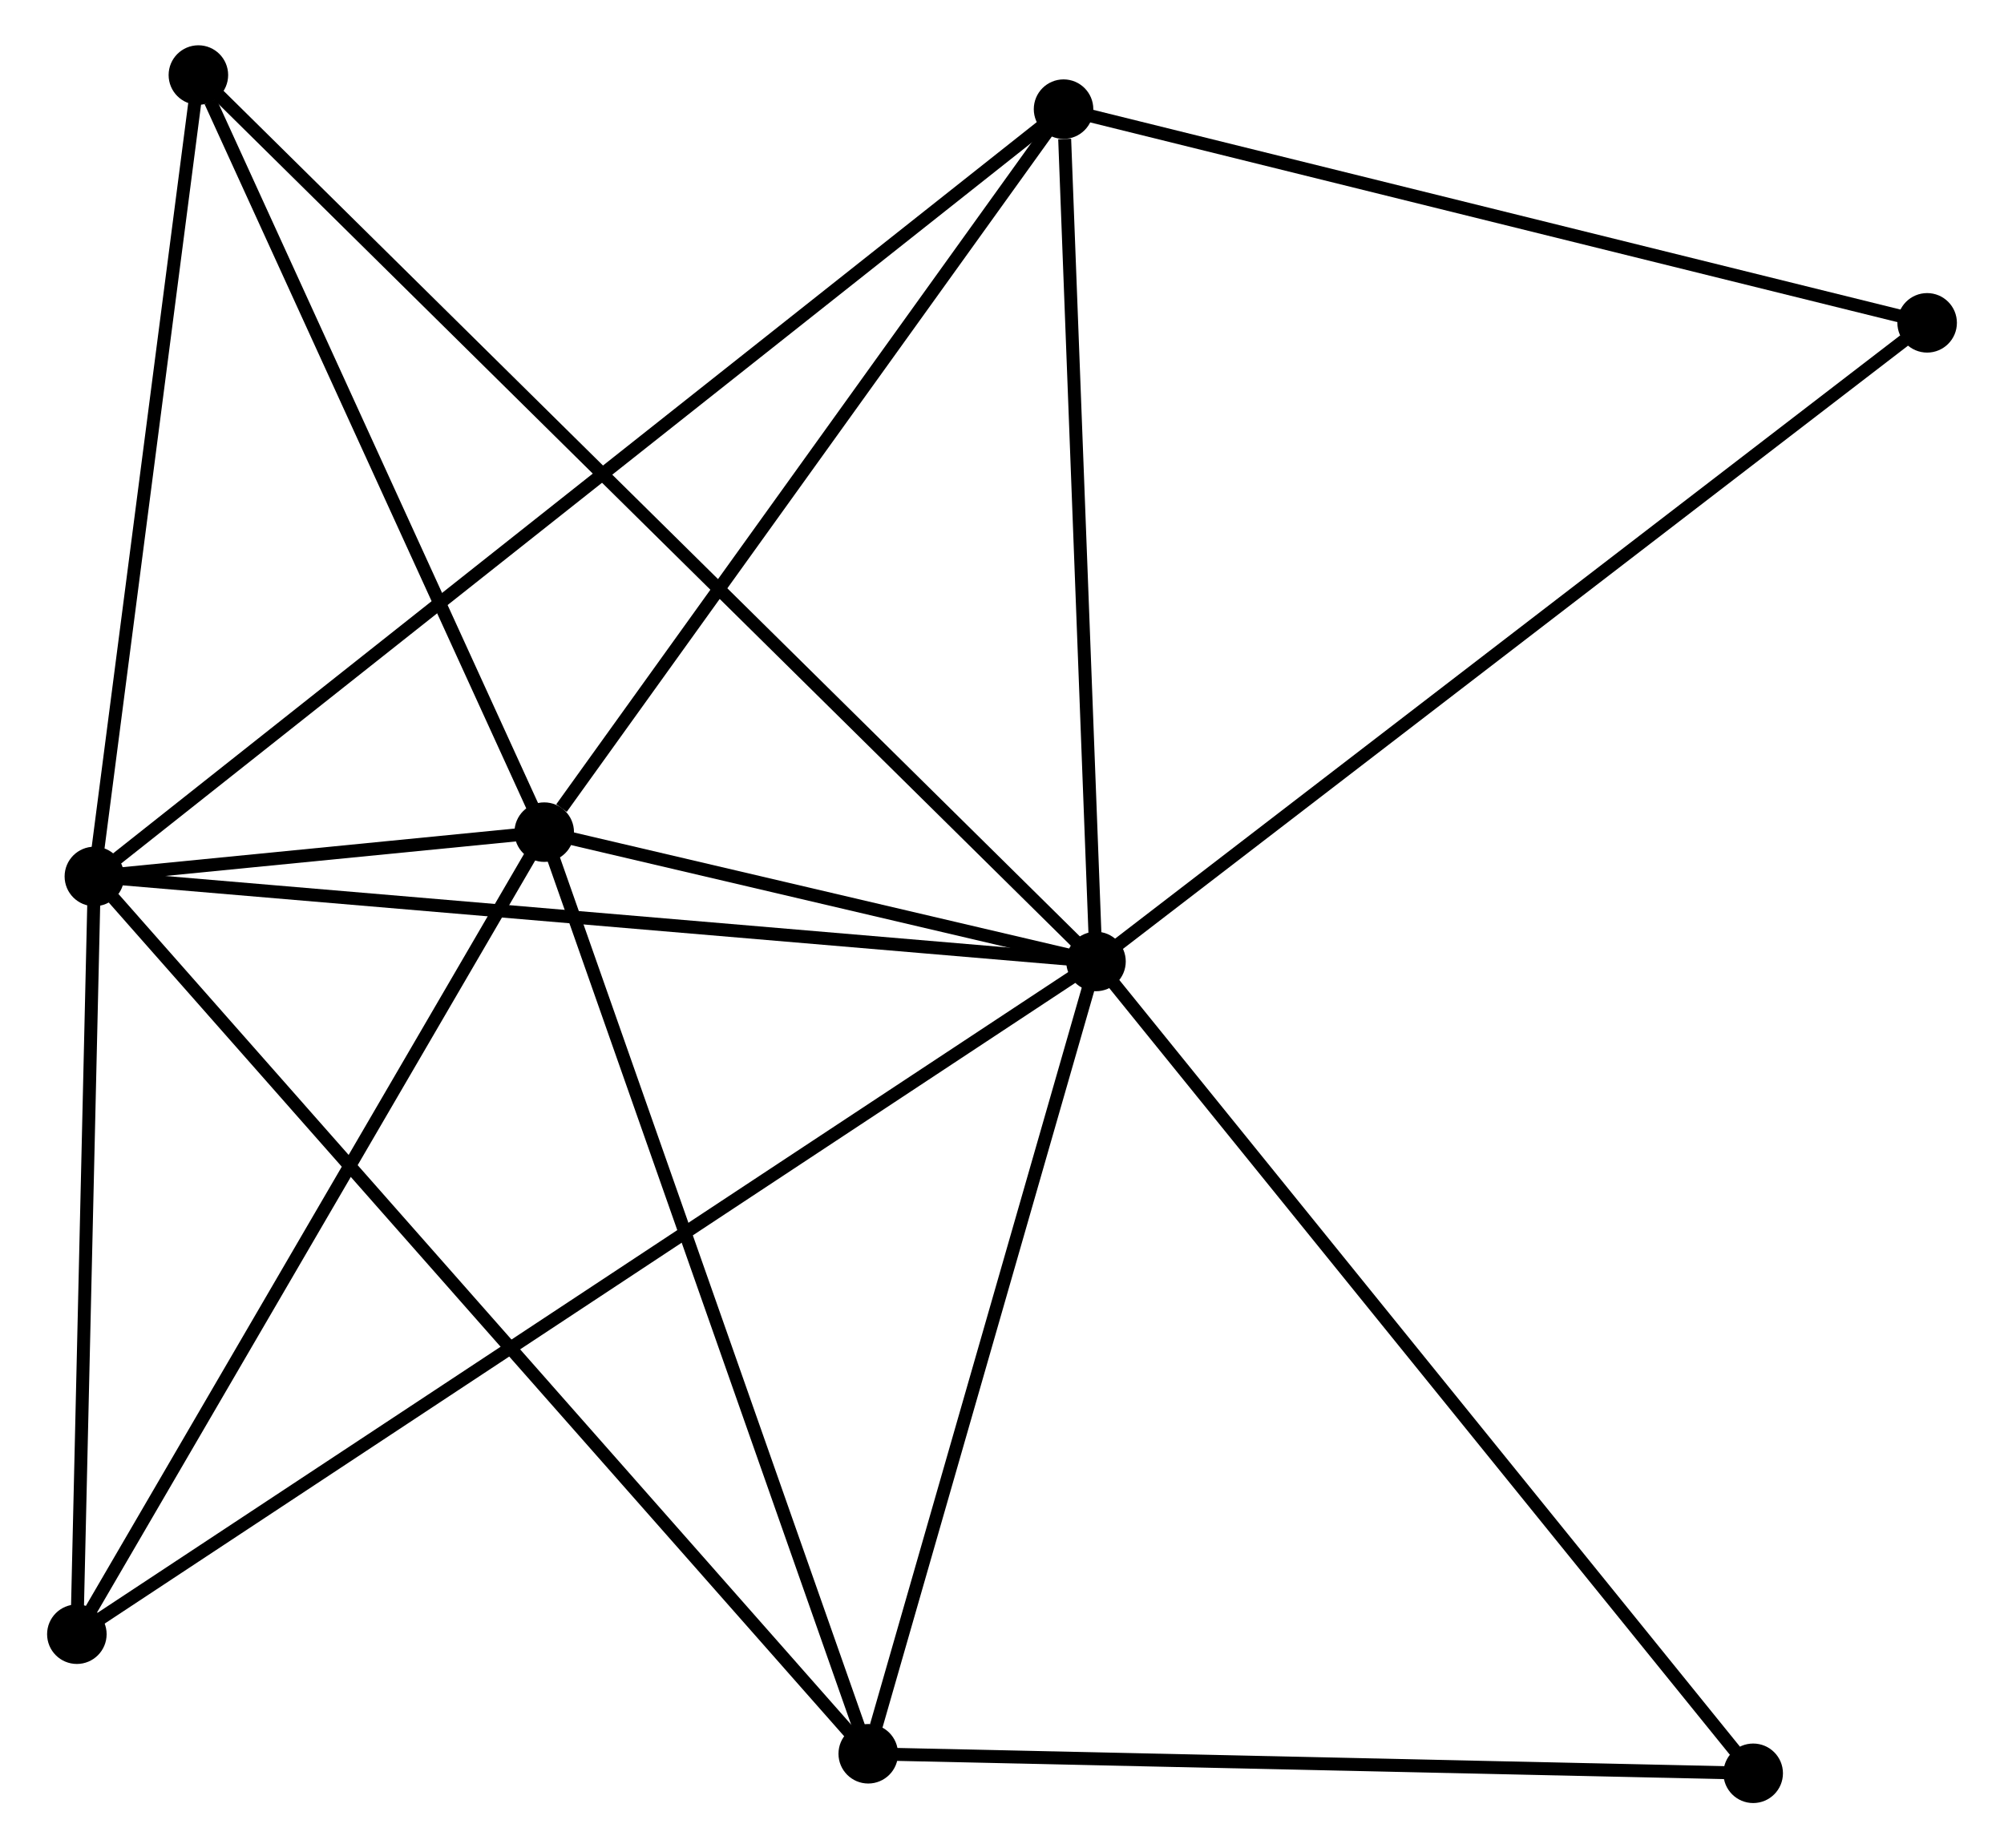 <?xml version="1.0" encoding="UTF-8" standalone="no"?>
<!DOCTYPE svg PUBLIC "-//W3C//DTD SVG 1.1//EN"
 "http://www.w3.org/Graphics/SVG/1.1/DTD/svg11.dtd">
<!-- Generated by graphviz version 2.36.0 (20140111.2315)
 -->
<!-- Title: %3 Pages: 1 -->
<svg width="155pt" height="143pt"
 viewBox="0.00 0.00 154.57 142.86" xmlns="http://www.w3.org/2000/svg" xmlns:xlink="http://www.w3.org/1999/xlink">
<g id="graph0" class="graph" transform="scale(1 1) rotate(0) translate(4 138.858)">
<title>%3</title>
<!-- 0 -->
<g id="node1" class="node"><title>0</title>
<ellipse fill="black" stroke="black" cx="80.548" cy="-64.546" rx="1.8" ry="1.8"/>
</g>
<!-- 1 -->
<g id="node2" class="node"><title>1</title>
<ellipse fill="black" stroke="black" cx="37.913" cy="-74.542" rx="1.8" ry="1.8"/>
</g>
<!-- 0&#45;&#45;1 -->
<g id="edge1" class="edge"><title>0&#45;&#45;1</title>
<path fill="none" stroke="black" d="M78.716,-64.976C71.703,-66.62 46.609,-72.503 39.69,-74.125"/>
</g>
<!-- 2 -->
<g id="node3" class="node"><title>2</title>
<ellipse fill="black" stroke="black" cx="3.153" cy="-71.117" rx="1.8" ry="1.8"/>
</g>
<!-- 0&#45;&#45;2 -->
<g id="edge2" class="edge"><title>0&#45;&#45;2</title>
<path fill="none" stroke="black" d="M78.635,-64.709C67.927,-65.618 15.532,-70.066 4.999,-70.96"/>
</g>
<!-- 3 -->
<g id="node4" class="node"><title>3</title>
<ellipse fill="black" stroke="black" cx="78.041" cy="-130.422" rx="1.8" ry="1.8"/>
</g>
<!-- 0&#45;&#45;3 -->
<g id="edge3" class="edge"><title>0&#45;&#45;3</title>
<path fill="none" stroke="black" d="M80.476,-66.447C80.116,-75.898 78.522,-117.79 78.128,-128.116"/>
</g>
<!-- 4 -->
<g id="node5" class="node"><title>4</title>
<ellipse fill="black" stroke="black" cx="62.95" cy="-3.309" rx="1.8" ry="1.8"/>
</g>
<!-- 0&#45;&#45;4 -->
<g id="edge4" class="edge"><title>0&#45;&#45;4</title>
<path fill="none" stroke="black" d="M80.041,-62.78C77.516,-53.994 66.324,-15.051 63.566,-5.453"/>
</g>
<!-- 5 -->
<g id="node6" class="node"><title>5</title>
<ellipse fill="black" stroke="black" cx="11.19" cy="-133.058" rx="1.8" ry="1.8"/>
</g>
<!-- 0&#45;&#45;5 -->
<g id="edge5" class="edge"><title>0&#45;&#45;5</title>
<path fill="none" stroke="black" d="M79.1,-65.978C70.073,-74.894 21.633,-122.742 12.63,-131.635"/>
</g>
<!-- 6 -->
<g id="node7" class="node"><title>6</title>
<ellipse fill="black" stroke="black" cx="1.8" cy="-12.55" rx="1.8" ry="1.8"/>
</g>
<!-- 0&#45;&#45;6 -->
<g id="edge6" class="edge"><title>0&#45;&#45;6</title>
<path fill="none" stroke="black" d="M78.904,-63.461C68.655,-56.694 13.658,-20.379 3.436,-13.63"/>
</g>
<!-- 7 -->
<g id="node8" class="node"><title>7</title>
<ellipse fill="black" stroke="black" cx="144.77" cy="-113.906" rx="1.8" ry="1.8"/>
</g>
<!-- 0&#45;&#45;7 -->
<g id="edge7" class="edge"><title>0&#45;&#45;7</title>
<path fill="none" stroke="black" d="M82.136,-65.767C90.944,-72.536 133.745,-105.433 143.002,-112.548"/>
</g>
<!-- 8 -->
<g id="node9" class="node"><title>8</title>
<ellipse fill="black" stroke="black" cx="131.329" cy="-1.8" rx="1.8" ry="1.8"/>
</g>
<!-- 0&#45;&#45;8 -->
<g id="edge8" class="edge"><title>0&#45;&#45;8</title>
<path fill="none" stroke="black" d="M81.804,-62.995C88.768,-54.39 122.611,-12.572 129.931,-3.527"/>
</g>
<!-- 1&#45;&#45;2 -->
<g id="edge9" class="edge"><title>1&#45;&#45;2</title>
<path fill="none" stroke="black" d="M36.044,-74.358C30.065,-73.769 11.432,-71.933 5.204,-71.319"/>
</g>
<!-- 1&#45;&#45;3 -->
<g id="edge10" class="edge"><title>1&#45;&#45;3</title>
<path fill="none" stroke="black" d="M39.248,-76.401C45.449,-85.037 71.375,-121.14 76.972,-128.934"/>
</g>
<!-- 1&#45;&#45;4 -->
<g id="edge11" class="edge"><title>1&#45;&#45;4</title>
<path fill="none" stroke="black" d="M38.531,-72.781C41.995,-62.926 58.945,-14.702 62.352,-5.008"/>
</g>
<!-- 1&#45;&#45;5 -->
<g id="edge12" class="edge"><title>1&#45;&#45;5</title>
<path fill="none" stroke="black" d="M37.142,-76.23C33.308,-84.625 16.314,-121.838 12.125,-131.01"/>
</g>
<!-- 1&#45;&#45;6 -->
<g id="edge13" class="edge"><title>1&#45;&#45;6</title>
<path fill="none" stroke="black" d="M36.871,-72.754C31.597,-63.701 7.899,-23.019 2.778,-14.228"/>
</g>
<!-- 2&#45;&#45;3 -->
<g id="edge14" class="edge"><title>2&#45;&#45;3</title>
<path fill="none" stroke="black" d="M4.717,-72.356C14.463,-80.074 66.764,-121.492 76.485,-129.19"/>
</g>
<!-- 2&#45;&#45;4 -->
<g id="edge15" class="edge"><title>2&#45;&#45;4</title>
<path fill="none" stroke="black" d="M4.631,-69.441C12.976,-59.978 54.092,-13.353 61.728,-4.694"/>
</g>
<!-- 2&#45;&#45;5 -->
<g id="edge16" class="edge"><title>2&#45;&#45;5</title>
<path fill="none" stroke="black" d="M3.385,-72.904C4.538,-81.79 9.649,-121.181 10.908,-130.89"/>
</g>
<!-- 2&#45;&#45;6 -->
<g id="edge17" class="edge"><title>2&#45;&#45;6</title>
<path fill="none" stroke="black" d="M3.108,-69.168C2.903,-60.276 2.055,-23.597 1.847,-14.566"/>
</g>
<!-- 3&#45;&#45;7 -->
<g id="edge18" class="edge"><title>3&#45;&#45;7</title>
<path fill="none" stroke="black" d="M79.966,-129.945C89.71,-127.534 133.501,-116.696 142.963,-114.354"/>
</g>
<!-- 4&#45;&#45;8 -->
<g id="edge19" class="edge"><title>4&#45;&#45;8</title>
<path fill="none" stroke="black" d="M64.922,-3.265C74.908,-3.045 119.781,-2.055 129.478,-1.841"/>
</g>
</g>
</svg>

